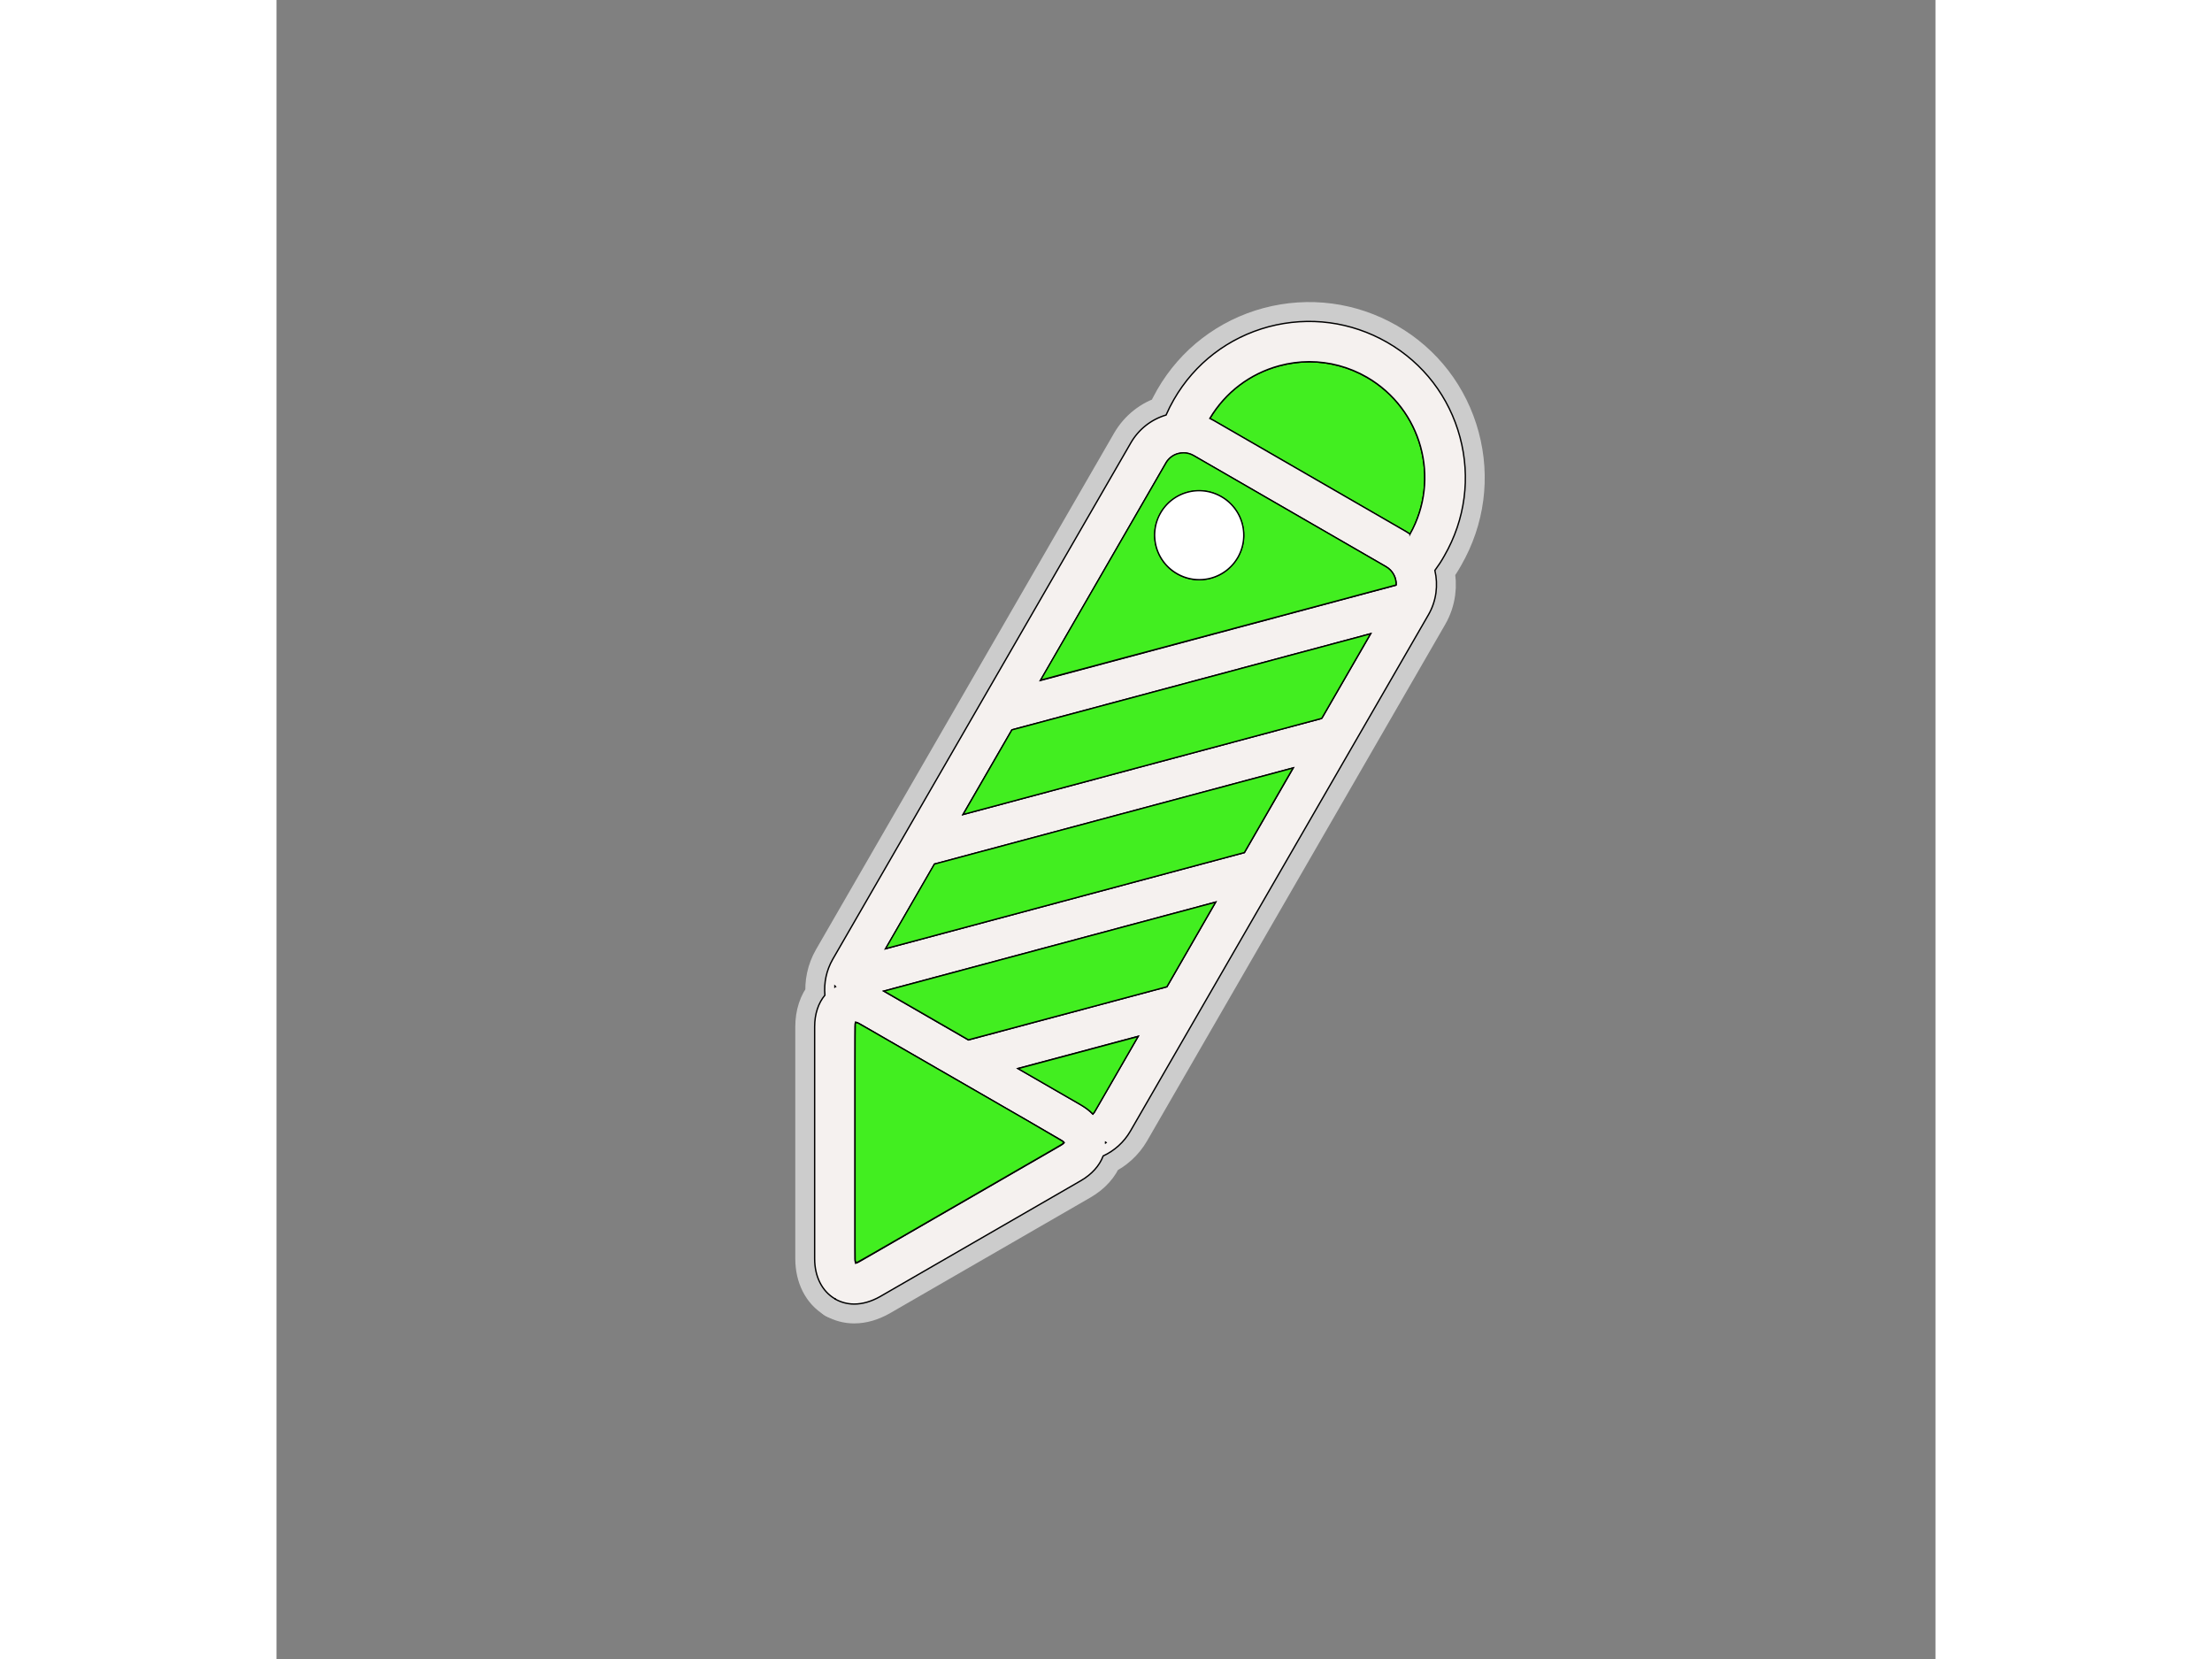 <!DOCTYPE svg PUBLIC "-//W3C//DTD SVG 1.1//EN" "http://www.w3.org/Graphics/SVG/1.1/DTD/svg11.dtd">

<!-- Uploaded to: SVG Repo, www.svgrepo.com, Transformed by: SVG Repo Mixer Tools -->
<svg width="40" height="30" viewBox="-102.4 -102.4 1228.80 1228.80" class="icon" version="1.1" xmlns="http://www.w3.org/2000/svg" fill="#000000" stroke="#000000" transform="matrix(1, 0, 0, 1, 0, 0)rotate(0)">

<rect x="-102.4" y="-102.4" width="1228.80" height="1228.80" fill="#808080" stroke="none"/>

<g id="SVGRepo_bgCarrier" stroke-width="0"/>

<g id="SVGRepo_tracerCarrier" stroke-linecap="round" stroke-linejoin="round" stroke="#CCCCCC" stroke-width="28.672">

<path d="M705.3 177.1c-13.2-7.6-27.8-11.5-42.7-11.5-7.4 0-14.9 1-22.3 3-21.7 5.8-39.9 19.6-51.4 39 1 0.5 2 1 3 1.6l142.5 82.3c1 0.6 1.9 1.2 2.8 1.8 22.9-40.9 8.7-92.7-31.9-116.2z" fill="#42ee20"/>

<path d="M774.2 221.4c-8-29.8-27.1-54.8-53.9-70.2-26.8-15.4-57.9-19.5-87.8-11.6-29.8 8-54.8 27.1-70.2 53.9-2.2 3.8-4.1 7.6-5.8 11.5-11.1 3.3-20.3 10.6-26.1 20.6L309.6 608.1c-4.8 8.4-6.6 17.6-5.8 26.6-4.9 5.9-7.6 14-7.6 23.4v171.8c0 13.3 5.5 24.1 15 29.7l0.1 0.1s0.1 0 0.1 0.1c4.3 2.4 9.1 3.7 14.1 3.7 6.2 0 12.7-1.9 19.1-5.5l148.8-85.9c8.1-4.7 13.8-11.1 16.5-18.3 8.4-3.9 15.4-10.2 20.1-18.3L750.8 353c6-10.4 7.3-22.1 4.8-32.9 2.5-3.4 4.9-7 7-10.8 15.5-26.9 19.6-58.1 11.6-87.9z m-37 71.8c-0.9-0.6-1.9-1.2-2.8-1.8l-142.5-82.3c-1-0.6-2-1.1-3-1.6 11.5-19.3 29.7-33.1 51.4-39 7.4-2 14.9-3 22.3-3 14.8 0 29.5 3.9 42.7 11.5 40.6 23.6 54.8 75.4 31.9 116.2z m-180.8-52.6c2-3.4 5.2-5.9 9.1-7 1.3-0.4 2.6-0.5 4-0.5 2.6 0 5.1 0.7 7.4 2l142.5 82.3c5 2.9 7.7 8.2 7.5 13.6l-263.4 70.6 92.9-161z m-78 505.4l-148.8 85.9c-1.3 0.8-2.4 1.2-3.1 1.4-0.2-0.7-0.4-1.8-0.4-3.4V658c0-1.6 0.2-2.7 0.4-3.4 0.7 0.2 1.8 0.6 3.1 1.4l148.8 85.9c1.3 0.8 2.2 1.5 2.7 2-0.4 0.6-1.3 1.3-2.7 2.1z m-167-117.8s-0.1 0-0.1 0.1l-0.1 0.1v-0.4l0.2 0.2z m200.3 115.9v-0.2-0.2l0.3 0.2-0.3 0.2z m-7.7-23.8c-0.5 0.9-1.1 1.7-1.7 2.4-2.5-2.5-5.5-4.8-8.9-6.8L446.8 689l89-23.8-31.8 55.1z m53.1-91.8l-147 39.4-62.7-36.2 245.8-65.9-36.1 62.7z m57.4-99.4l-265.7 71.2 36.2-62.7 265.7-71.2-36.2 62.7z m57.3-99.4l-265.7 71.2 36.2-62.7L708 367l-36.2 62.7z" fill="#f5f1ef"/>

<path d="M406.1 500.9l265.7-71.2L708 367l-265.7 71.2zM726.9 330.9c0.2-5.4-2.5-10.7-7.5-13.6L576.9 235c-2.3-1.3-4.8-2-7.4-2-1.3 0-2.6 0.2-4 0.5-3.9 1-7.1 3.5-9.1 7l-92.9 160.9 263.4-70.5z m-174.3-53.3c9.1-15.7 29.2-21.1 44.9-12 15.7 9.1 21.1 29.2 12 44.9-9.1 15.7-29.2 21.1-44.9 12-15.7-9.1-21.1-29.2-12-44.9zM348.7 600.3l265.8-71.2 36.1-62.7-265.7 71.2zM493.4 716c3.4 2 6.4 4.2 8.9 6.8 0.6-0.7 1.2-1.5 1.7-2.4l31.8-55.1-89 23.8 46.6 26.9zM410.1 667.8l147-39.3 36.1-62.7-245.7 65.9zM311.3 859.6c-0.1 0-0.1 0 0 0-0.1 0.2 0 0.2 0 0.2 0.1-0.1 0.1-0.1 0-0.2zM311.3 628.3c0-0.1 0-0.1 0 0 0.1-0.1 0.1-0.1 0-0.2-0.1 0-0.1 0-0.1 0.1s0 0.1 0.1 0.1zM355.6 671c-14.3-8.2-26.5-15.3-27.2-15.6-0.7-0.3-2-0.4-2.1 0.1-0.1 0.5-0.2 16-0.2 32.5v111.8c0 16.5 0 30.6 0.1 31.3 0.1 0.7 0.7 1.9 1.2 1.7 0.5-0.2 13.9-7.8 28.2-16.1l96.8-55.9c14.3-8.2 26.5-15.3 27.1-15.7 0.6-0.4 1.3-1.5 0.9-1.9-0.4-0.3-13.7-8.1-28-16.4L355.6 671zM511.7 743.9c0 0.1 0 0.1 0 0 0 0.1 0.1 0.1 0.1 0.1 0.1 0 0.1-0.1 0-0.2-0.1 0-0.1 0-0.1 0.1z" fill="#42ee20"/>

<path d="M564.589 322.495a32.9 32.9 0 1 0 32.9-56.984 32.9 32.9 0 1 0-32.9 56.984Z" fill="#FFFFFF"/>

</g>

<g id="SVGRepo_iconCarrier">

<path d="M705.3 177.1c-13.2-7.6-27.8-11.5-42.7-11.5-7.4 0-14.9 1-22.3 3-21.7 5.8-39.9 19.6-51.4 39 1 0.5 2 1 3 1.6l142.5 82.3c1 0.6 1.9 1.2 2.8 1.8 22.9-40.9 8.7-92.7-31.9-116.2z" fill="#42ee20"/>

<path d="M774.2 221.4c-8-29.8-27.1-54.8-53.9-70.2-26.8-15.4-57.9-19.5-87.8-11.6-29.8 8-54.8 27.1-70.2 53.9-2.2 3.8-4.1 7.6-5.8 11.5-11.1 3.3-20.3 10.6-26.1 20.6L309.6 608.1c-4.8 8.4-6.6 17.6-5.8 26.6-4.9 5.9-7.6 14-7.6 23.4v171.8c0 13.3 5.5 24.1 15 29.7l0.1 0.1s0.1 0 0.1 0.1c4.3 2.4 9.1 3.7 14.1 3.7 6.2 0 12.7-1.9 19.1-5.5l148.8-85.9c8.1-4.7 13.8-11.1 16.5-18.3 8.4-3.9 15.4-10.2 20.1-18.3L750.8 353c6-10.4 7.3-22.1 4.8-32.9 2.5-3.4 4.9-7 7-10.8 15.5-26.9 19.6-58.1 11.6-87.9z m-37 71.8c-0.9-0.6-1.9-1.2-2.8-1.8l-142.5-82.3c-1-0.6-2-1.1-3-1.6 11.5-19.3 29.7-33.1 51.4-39 7.4-2 14.9-3 22.3-3 14.8 0 29.5 3.9 42.7 11.5 40.6 23.6 54.8 75.4 31.9 116.2z m-180.8-52.6c2-3.4 5.2-5.9 9.1-7 1.3-0.4 2.6-0.5 4-0.5 2.6 0 5.1 0.7 7.4 2l142.5 82.3c5 2.9 7.7 8.2 7.5 13.6l-263.4 70.6 92.9-161z m-78 505.4l-148.8 85.9c-1.3 0.8-2.4 1.2-3.1 1.4-0.2-0.7-0.4-1.8-0.4-3.4V658c0-1.6 0.2-2.7 0.4-3.4 0.7 0.2 1.8 0.6 3.1 1.4l148.8 85.9c1.3 0.8 2.2 1.5 2.7 2-0.4 0.6-1.3 1.3-2.7 2.1z m-167-117.8s-0.1 0-0.1 0.1l-0.1 0.1v-0.4l0.2 0.2z m200.3 115.9v-0.2-0.2l0.3 0.2-0.3 0.2z m-7.7-23.8c-0.5 0.9-1.1 1.7-1.7 2.4-2.5-2.5-5.5-4.8-8.9-6.8L446.8 689l89-23.8-31.8 55.1z m53.1-91.8l-147 39.4-62.7-36.2 245.8-65.9-36.1 62.7z m57.4-99.4l-265.7 71.2 36.2-62.7 265.7-71.2-36.2 62.7z m57.3-99.4l-265.7 71.2 36.2-62.7L708 367l-36.2 62.7z" fill="#f5f1ef"/>

<path d="M406.1 500.9l265.7-71.2L708 367l-265.7 71.2zM726.9 330.9c0.2-5.4-2.5-10.7-7.5-13.6L576.9 235c-2.3-1.3-4.8-2-7.4-2-1.3 0-2.6 0.2-4 0.5-3.9 1-7.1 3.5-9.1 7l-92.9 160.9 263.4-70.5z m-174.3-53.3c9.1-15.7 29.2-21.1 44.9-12 15.7 9.1 21.1 29.2 12 44.9-9.1 15.7-29.2 21.1-44.9 12-15.7-9.1-21.1-29.2-12-44.9zM348.7 600.3l265.8-71.2 36.1-62.7-265.7 71.2zM493.4 716c3.4 2 6.4 4.2 8.9 6.8 0.6-0.7 1.2-1.5 1.7-2.4l31.8-55.1-89 23.8 46.6 26.9zM410.1 667.8l147-39.3 36.1-62.7-245.7 65.9zM311.3 859.6c-0.1 0-0.1 0 0 0-0.1 0.2 0 0.2 0 0.2 0.1-0.1 0.1-0.1 0-0.2zM311.3 628.3c0-0.1 0-0.1 0 0 0.1-0.1 0.1-0.1 0-0.2-0.1 0-0.1 0-0.1 0.1s0 0.1 0.1 0.1zM355.6 671c-14.3-8.2-26.5-15.3-27.2-15.6-0.7-0.3-2-0.4-2.1 0.1-0.1 0.5-0.2 16-0.2 32.5v111.8c0 16.5 0 30.6 0.1 31.3 0.1 0.7 0.7 1.9 1.2 1.7 0.5-0.2 13.9-7.8 28.2-16.1l96.8-55.9c14.3-8.2 26.5-15.3 27.1-15.7 0.6-0.4 1.3-1.5 0.9-1.9-0.4-0.3-13.7-8.1-28-16.4L355.6 671zM511.7 743.9c0 0.1 0 0.1 0 0 0 0.1 0.1 0.1 0.1 0.1 0.1 0 0.1-0.1 0-0.2-0.1 0-0.1 0-0.1 0.1z" fill="#42ee20"/>

<path d="M564.589 322.495a32.9 32.9 0 1 0 32.9-56.984 32.9 32.9 0 1 0-32.9 56.984Z" fill="#FFFFFF"/>

</g>

</svg>